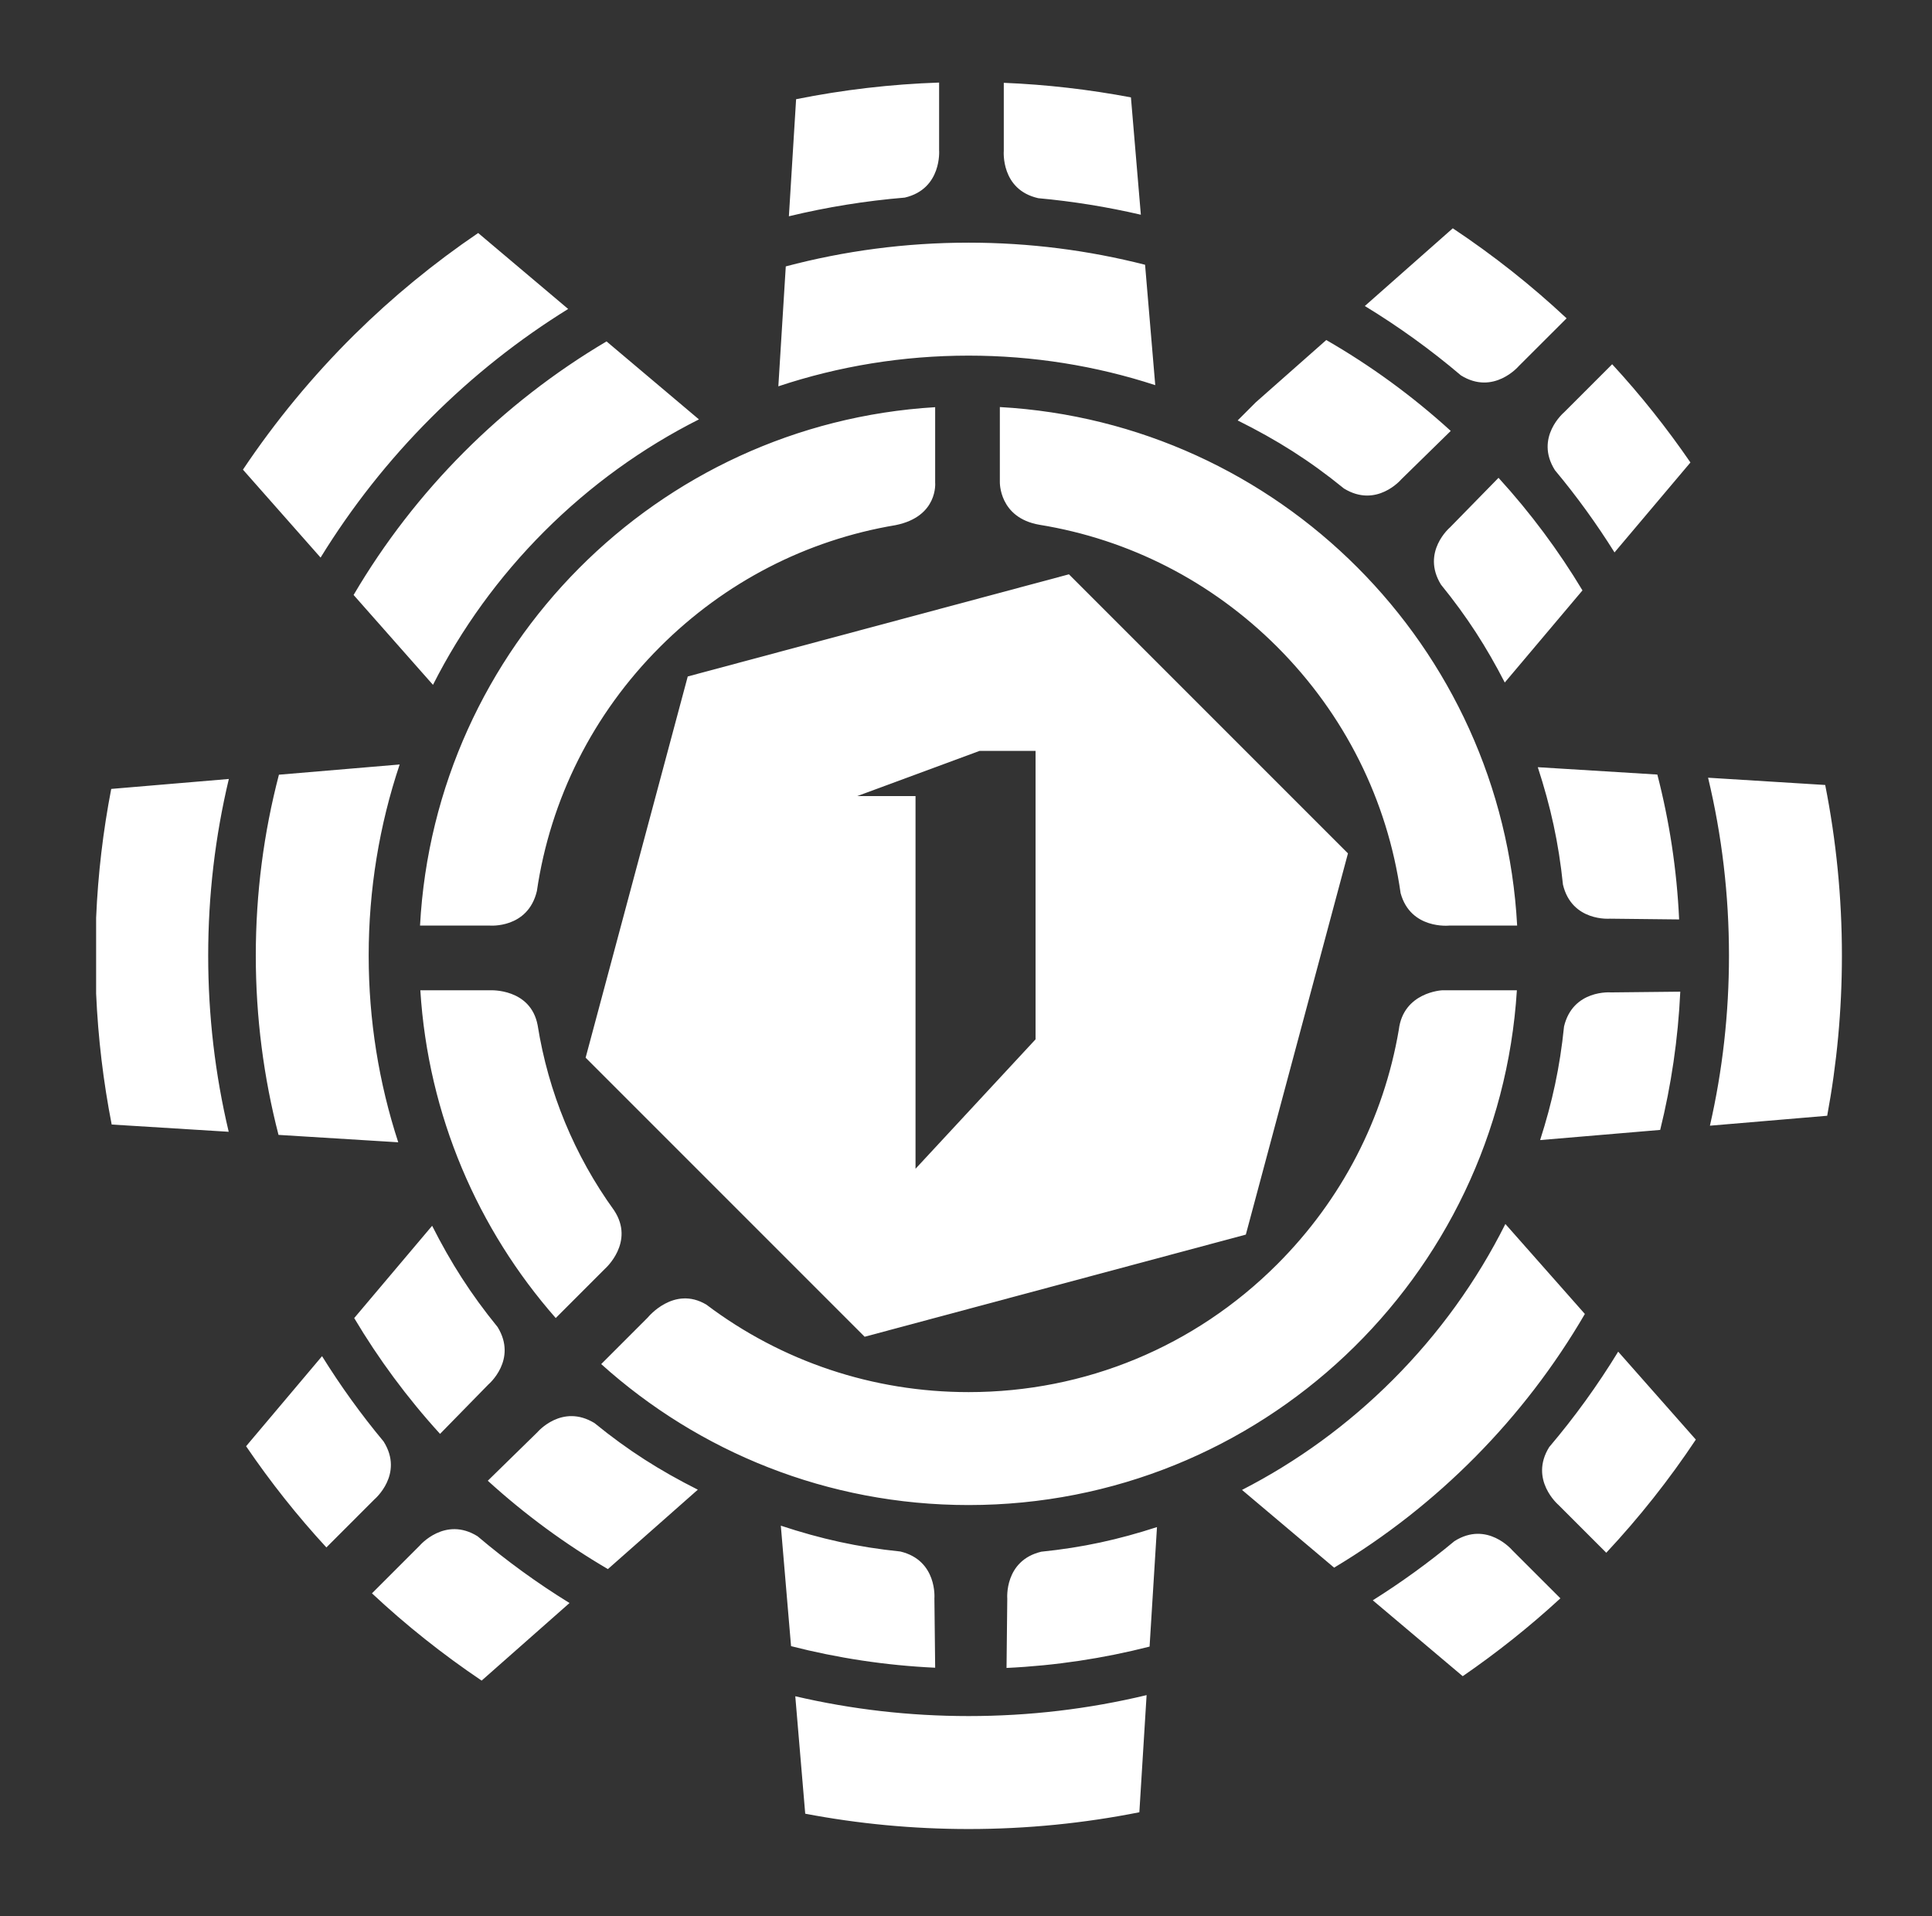 <?xml version="1.0" encoding="utf-8"?>
<!-- Generator: Adobe Illustrator 15.0.2, SVG Export Plug-In  -->
<!DOCTYPE svg PUBLIC "-//W3C//DTD SVG 1.1//EN" "http://www.w3.org/Graphics/SVG/1.1/DTD/svg11.dtd">
<svg version="1.1"
	 xmlns="http://www.w3.org/2000/svg" xmlns:xlink="http://www.w3.org/1999/xlink" xmlns:a="http://ns.adobe.com/AdobeSVGViewerExtensions/3.0/"
	 x="0px" y="0px" width="482px" height="478px" viewBox="-23.98 -20.596 482 478"
	 overflow="visible" enable-background="new -23.98 -20.596 482 478" xml:space="preserve">
<rect x="-23.98" y="-20.596" width="482" height="478" fill="#333333" stroke="none"/>
<defs>
</defs>
<g>
	<g>
		<path fill="#FFFFFF" d="M126.941,295.912c0,0,7.562-6.615,2.279-14.588c-9.91-13.726-16.408-29.472-19.07-46.193
			c-1.765-9.235-11.801-8.696-11.801-8.696H80.885c1.953,31.248,14.367,59.658,33.781,81.757L126.941,295.912z M354.453,226.435
			h-18.65c0,0-9.682,0.442-10.809,9.862c-3.758,22.041-14.195,42.342-30.328,58.479c-20.568,20.565-47.906,31.895-76.998,31.895
			c-23.914,0-46.645-7.668-65.418-21.819c-8.127-4.864-14.635,3.222-14.635,3.222l-11.605,11.608
			c24.284,21.854,56.414,35.162,91.658,35.162C290.457,354.843,349.986,298.096,354.453,226.435z M80.809,210.29h17.367
			c0,0,9.525,0.832,11.784-8.596c3.378-22.979,13.981-44.186,30.716-60.916c16.194-16.191,36.594-26.658,58.738-30.37
			c10.738-2.134,9.912-10.638,9.912-10.638V80.977C139.98,85.145,84.56,140.844,80.809,210.29z M225.465,80.944v18.691
			c0,0-0.262,8.94,9.902,10.679c22.359,3.631,42.959,14.135,59.299,30.465c16.838,16.854,27.48,38.243,30.781,61.418
			c2.504,9.146,12.16,8.093,12.16,8.093h16.916C350.775,140.656,295.061,84.849,225.465,80.944z M80.744,364.939L68.82,376.866
			c8.504,7.967,17.669,15.234,27.358,21.769l21.927-19.353c-8.043-4.953-15.699-10.517-22.941-16.652
			C87.032,357.568,80.744,364.939,80.744,364.939z M209.137,378.136c0,0,0.793-9.487-8.488-11.704
			c-10.736-1.102-19.801-3.14-29.829-6.444l2.552,30.053c11.572,2.958,23.596,4.81,35.955,5.38L209.137,378.136z M110.08,336.686
			l-12.363,12.092c9.367,8.527,19.428,15.87,29.963,22.039l22.434-19.808c-9.475-4.771-17.355-9.75-25.756-16.6
			C116.219,329.418,110.08,336.686,110.08,336.686z M71.717,338.982c-5.619-6.749-10.731-13.852-15.352-21.279l-18.95,22.465
			c6.054,8.897,12.746,17.351,20.034,25.248l11.998-12.004C69.447,353.412,76.877,347.149,71.717,338.982z M97.902,324.725
			c0,0,7.259-6.139,2.27-14.276c-6.73-8.267-11.658-16.014-16.343-25.271l-19.441,23.022c6.043,10.152,13.171,19.841,21.417,28.887
			L97.902,324.725z M3.77,176.202C1.746,186.682,0.461,197.428,0,208.38v18.87c0.486,11.125,1.805,22.039,3.884,32.67l29.194,1.81
			c-3.395-14.292-5.119-28.985-5.119-43.95c0-15.004,1.738-29.736,5.152-44.06L3.77,176.202z M45.608,172.655
			c-3.772,14.413-5.773,29.533-5.773,45.125c0,15.448,1.977,30.431,5.669,44.724l29.87,1.847c-4.84-14.834-7.374-30.51-7.374-46.57
			c0-16.459,2.65-32.51,7.73-47.674L45.608,172.655z M210.311,16.869V0c-11.966,0.401-23.887,1.786-35.677,4.151l-1.8,29.203
			c9.486-2.289,19.141-3.847,28.913-4.658C211.082,26.525,210.311,16.869,210.311,16.869z M83.533,83.638
			c10.418-10.426,21.871-19.504,34.234-27.162L95.316,37.529c-11.032,7.493-21.35,15.952-30.804,25.291l-0.163,0.157
			c-10.32,10.23-19.617,21.476-27.719,33.582l19.371,21.936C63.749,105.91,72.934,94.236,83.533,83.638z M64.236,127.82
			l19.804,22.423c7.072-13.977,16.397-26.892,27.794-38.299c11.475-11.462,24.488-20.832,38.559-27.921L127.34,64.571
			C101.328,79.946,79.555,101.753,64.236,127.82z M235.047,28.843c8.635,0.789,17.188,2.173,25.594,4.125l-2.473-29.272
			c-10.484-1.977-21.088-3.2-31.721-3.633v16.976C226.447,17.039,225.625,26.72,235.047,28.843z M354.918,70.735l11.941-11.925
			c-8.809-8.244-18.309-15.752-28.393-22.456l-21.945,19.384c8.42,5.13,16.434,10.899,23.979,17.309
			C348.648,78.112,354.918,70.735,354.918,70.735z M325.596,98.996l12.359-12.098c-9.686-8.822-20.109-16.367-31.051-22.671
			l-17.598,15.547l-4.508,4.512c9.812,4.881,17.887,9.951,26.52,16.98C319.451,106.262,325.596,98.996,325.596,98.996z
			 M264.234,75.481l-2.539-30.031c-14.078-3.593-28.822-5.514-44.027-5.514c-15.77,0-31.055,2.063-45.61,5.922l-1.856,29.914
			c15.108-5.034,31.086-7.657,47.467-7.657C233.736,68.115,249.398,70.641,264.234,75.481z M227.318,378.185l-0.186,17.292
			c12.268-0.575,24.203-2.396,35.688-5.325l1.846-29.812c-9.635,3.123-18.463,5.076-28.867,6.142
			C226.523,368.7,227.318,378.185,227.318,378.185z M338.883,363.841c-6.48,5.385-13.279,10.303-20.377,14.764l22.436,18.928
			c8.588-5.904,16.721-12.383,24.367-19.421l-12.006-11.998C353.303,366.113,347.037,358.681,338.883,363.841z M371.416,307.174
			l-19.832-22.443c-7.115,14.198-16.527,27.319-28.08,38.876c-11.211,11.219-23.906,20.425-37.625,27.463l22.982,19.388
			C334.676,355.001,356.254,333.198,371.416,307.174z M395.221,226.781l-17.301,0.181c0,0-9.484-0.792-11.699,8.493
			c-1.039,10.213-2.941,18.902-5.967,28.345l29.955-2.536C392.953,250.144,394.668,238.615,395.221,226.781z M362.516,340.386
			c-5.059,8.146,2.312,14.424,2.312,14.424l11.93,11.932c8.191-8.763,15.674-18.201,22.342-28.226l-19.371-21.938
			C374.621,324.935,368.883,332.885,362.516,340.386z M431.375,175.219l-29.221-1.811c3.461,14.425,5.215,29.259,5.215,44.372
			c0,14.43-1.594,28.616-4.754,42.432l29.258-2.479c2.406-12.949,3.672-26.304,3.672-39.954
			C435.545,203.21,434.105,188.982,431.375,175.219z M377.654,208.571l17.279,0.189c-0.572-12.425-2.43-24.515-5.436-36.141
			l-29.826-1.838c3.193,9.802,5.191,18.742,6.281,29.3C368.164,209.372,377.654,208.571,377.654,208.571z M363.951,96.698
			c5.438,6.511,10.383,13.361,14.863,20.509l18.941-22.439c-5.924-8.628-12.445-16.827-19.527-24.504l-12.002,12.002
			C366.227,82.267,358.787,88.528,363.951,96.698z M349.875,98.596l-12.092,12.357c0,0-7.271,6.145-2.27,14.279
			c6.514,8.012,11.346,15.542,15.922,24.429l19.383-22.979C364.889,116.815,357.908,107.4,349.875,98.596z M174.43,402.538
			l2.479,29.299c13.198,2.509,26.834,3.823,40.76,3.823c14.58,0,28.822-1.444,42.6-4.183l1.807-29.223
			c-14.438,3.468-29.275,5.228-44.406,5.228C202.953,407.482,188.504,405.819,174.43,402.538z"/>
	</g>
</g>
<g>
	<path fill="#FFFFFF" d="M242.699,122.667l-95.097,25.481l-25.479,95.096l69.613,69.615l95.097-25.481l25.48-95.096L242.699,122.667
		z M234.375,238.667l-29.947,32.288v-92.961h-14.561l30.555-11.283h13.953V238.667z"/>
</g>
</svg>
